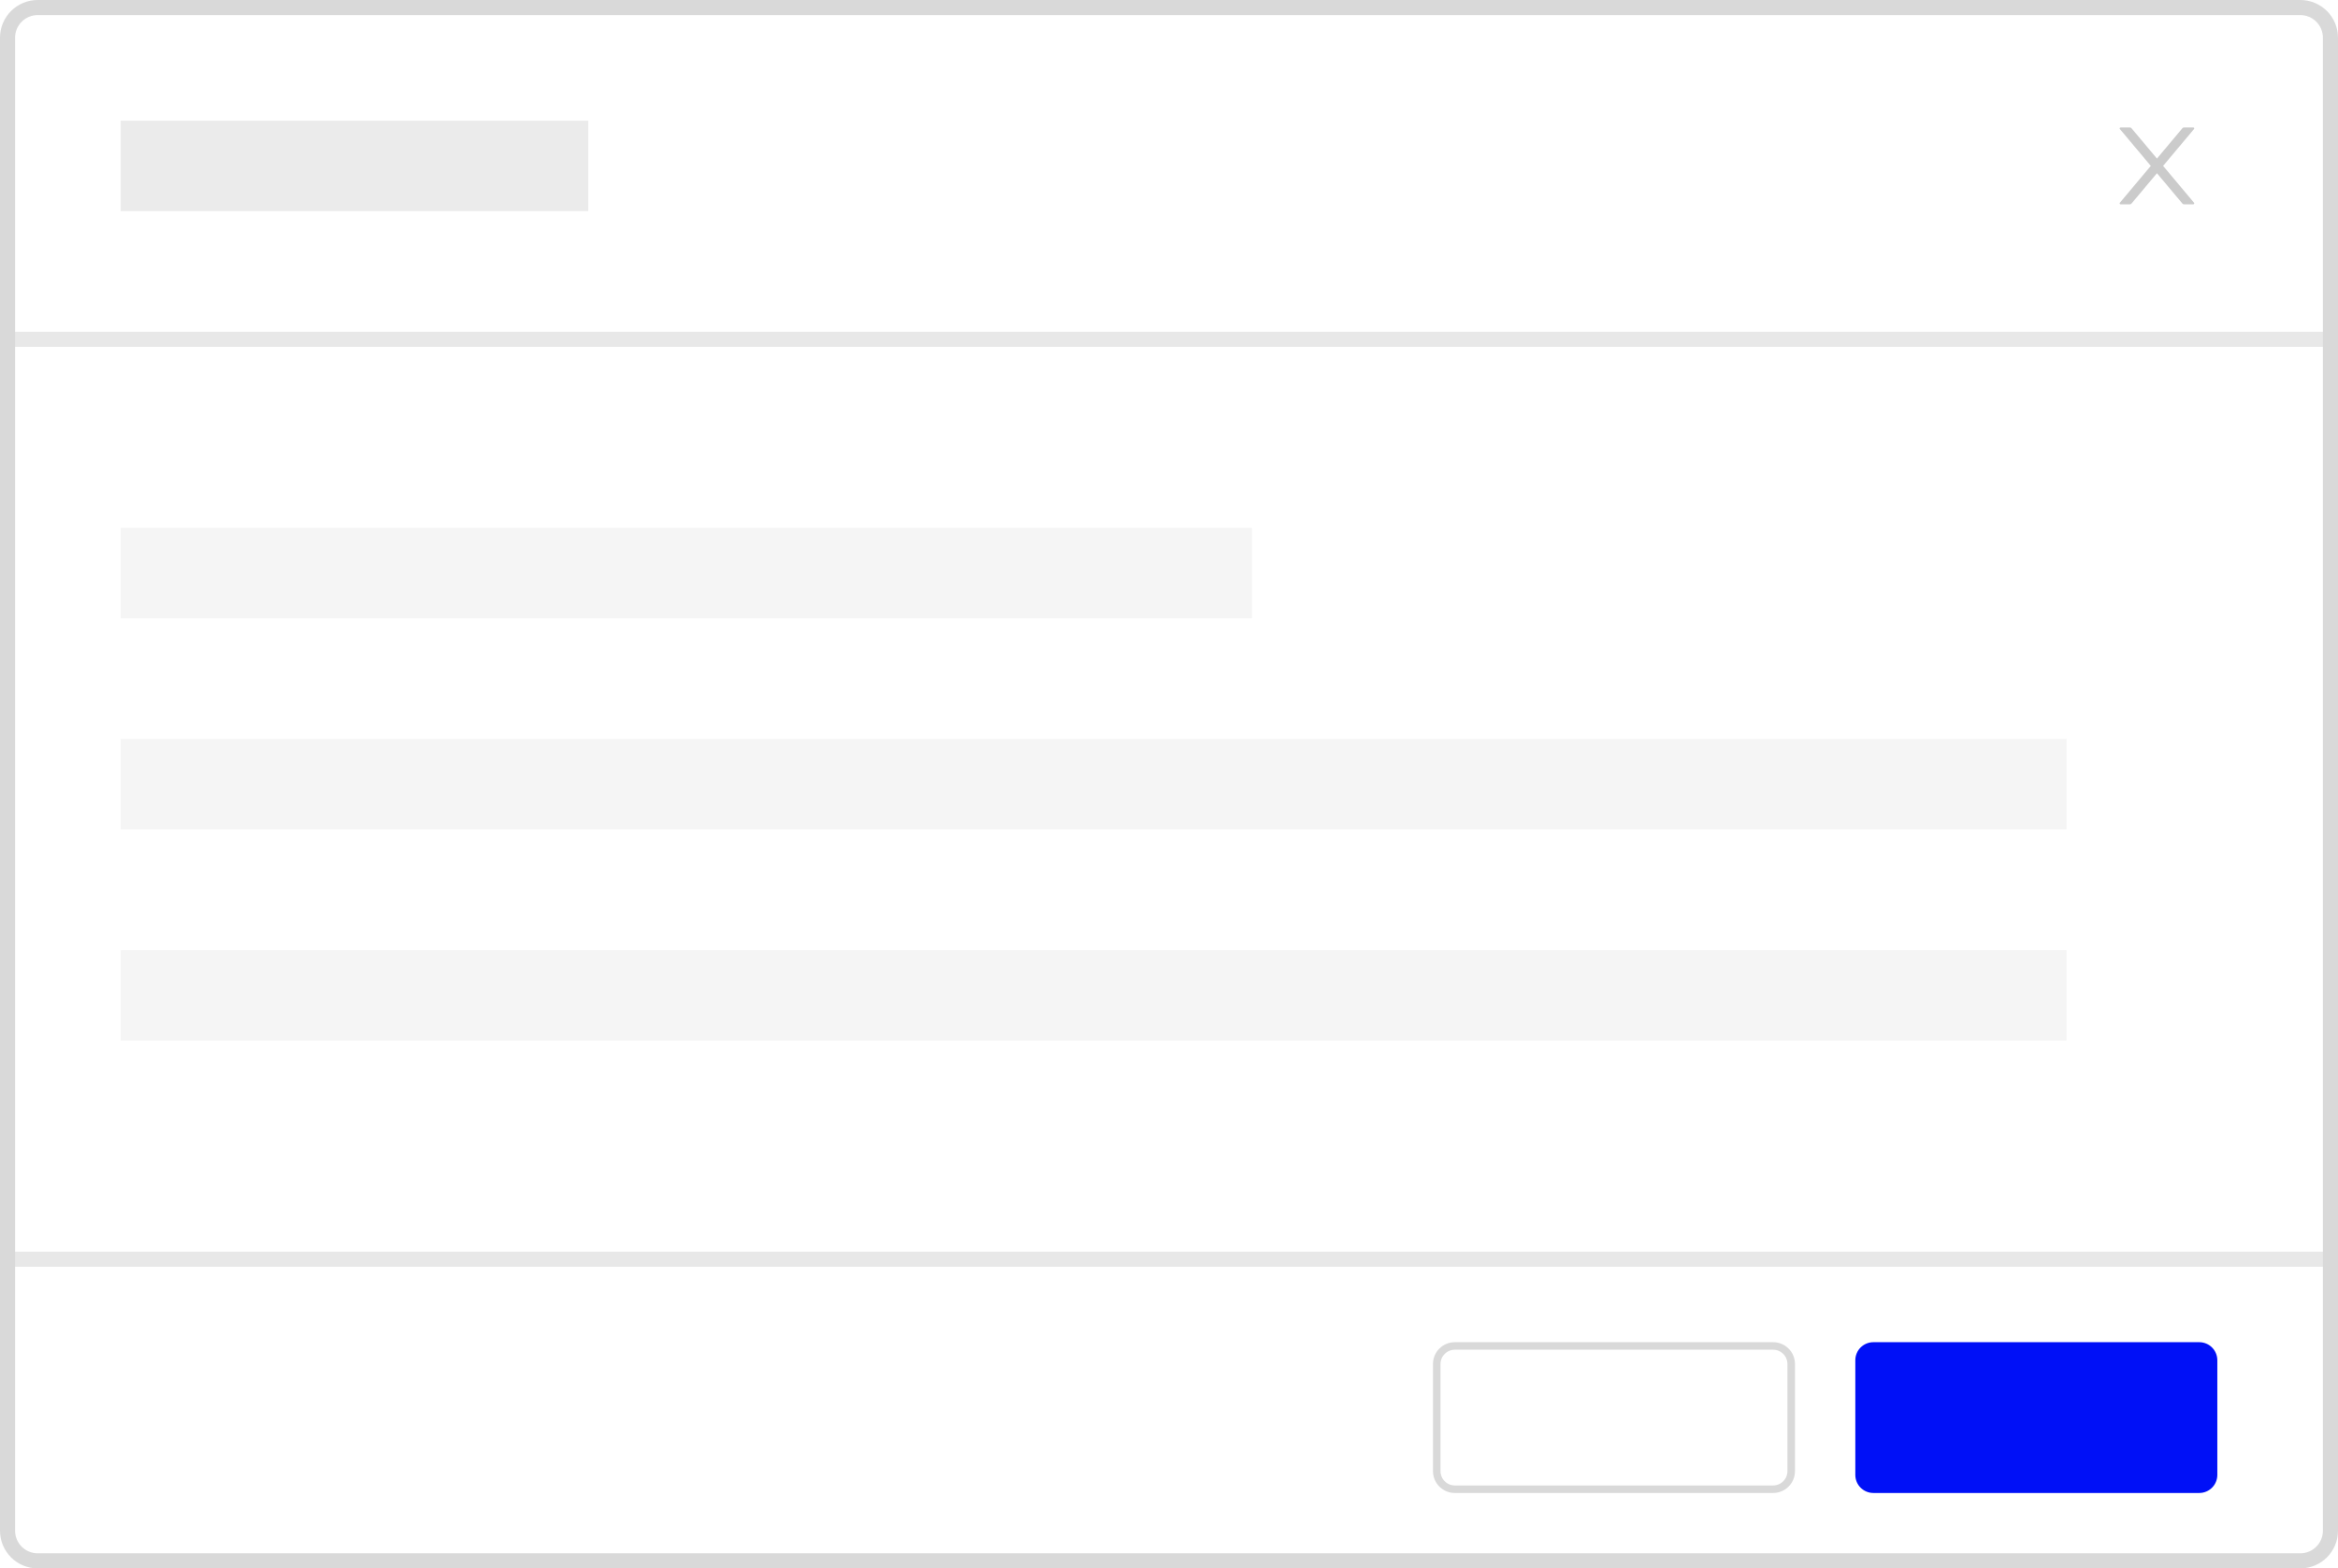 <svg width="155" height="104" viewBox="0 0 155 104" fill="none" xmlns="http://www.w3.org/2000/svg">
<rect width="155" height="104" fill="white"/>
<path d="M39 8H8V14H39V8Z" fill="#EBEBEB"/>
<path d="M83 35H8V41H83V35Z" fill="#F5F5F5"/>
<path d="M137 49H8V55H137V49Z" fill="#F5F5F5"/>
<path d="M137 63H8V69H137V63Z" fill="#F5F5F5"/>
<path d="M145.8 89H124.2C123.537 89 123 89.537 123 90.2V97.8C123 98.463 123.537 99 124.2 99H145.8C146.463 99 147 98.463 147 97.8V90.2C147 89.537 146.463 89 145.8 89Z" fill="#0010F7"/>
<path d="M117.55 89.25H96.45C95.787 89.25 95.25 89.787 95.25 90.45V97.55C95.25 98.213 95.787 98.75 96.45 98.75H117.55C118.213 98.75 118.75 98.213 118.75 97.55V90.45C118.75 89.787 118.213 89.25 117.55 89.25Z" stroke="#D9D9D9" stroke-width="0.5"/>
<path d="M155 22H0V23H155V22Z" fill="#E8E8E8"/>
<path d="M155 83H0V84H155V83Z" fill="#E8E8E8"/>
<g opacity="0.45">
<path opacity="0.45" d="M143.405 11L145.456 8.555C145.49 8.515 145.461 8.453 145.408 8.453H144.784C144.748 8.453 144.713 8.47 144.688 8.498L142.997 10.514L141.306 8.498C141.282 8.47 141.247 8.453 141.209 8.453H140.586C140.533 8.453 140.504 8.515 140.538 8.555L142.589 11L140.538 13.444C140.504 13.485 140.533 13.547 140.586 13.547H141.209C141.246 13.547 141.281 13.53 141.306 13.502L142.997 11.486L144.688 13.502C144.712 13.53 144.747 13.547 144.784 13.547H145.408C145.461 13.547 145.49 13.485 145.456 13.444L143.405 11Z" fill="black"/>
</g>
<path d="M152.5 0.5H2.5C1.395 0.5 0.5 1.395 0.5 2.5V101.5C0.5 102.605 1.395 103.5 2.5 103.5H152.5C153.605 103.5 154.5 102.605 154.5 101.5V2.5C154.5 1.395 153.605 0.5 152.5 0.5Z" stroke="#D9D9D9"/>
</svg>
